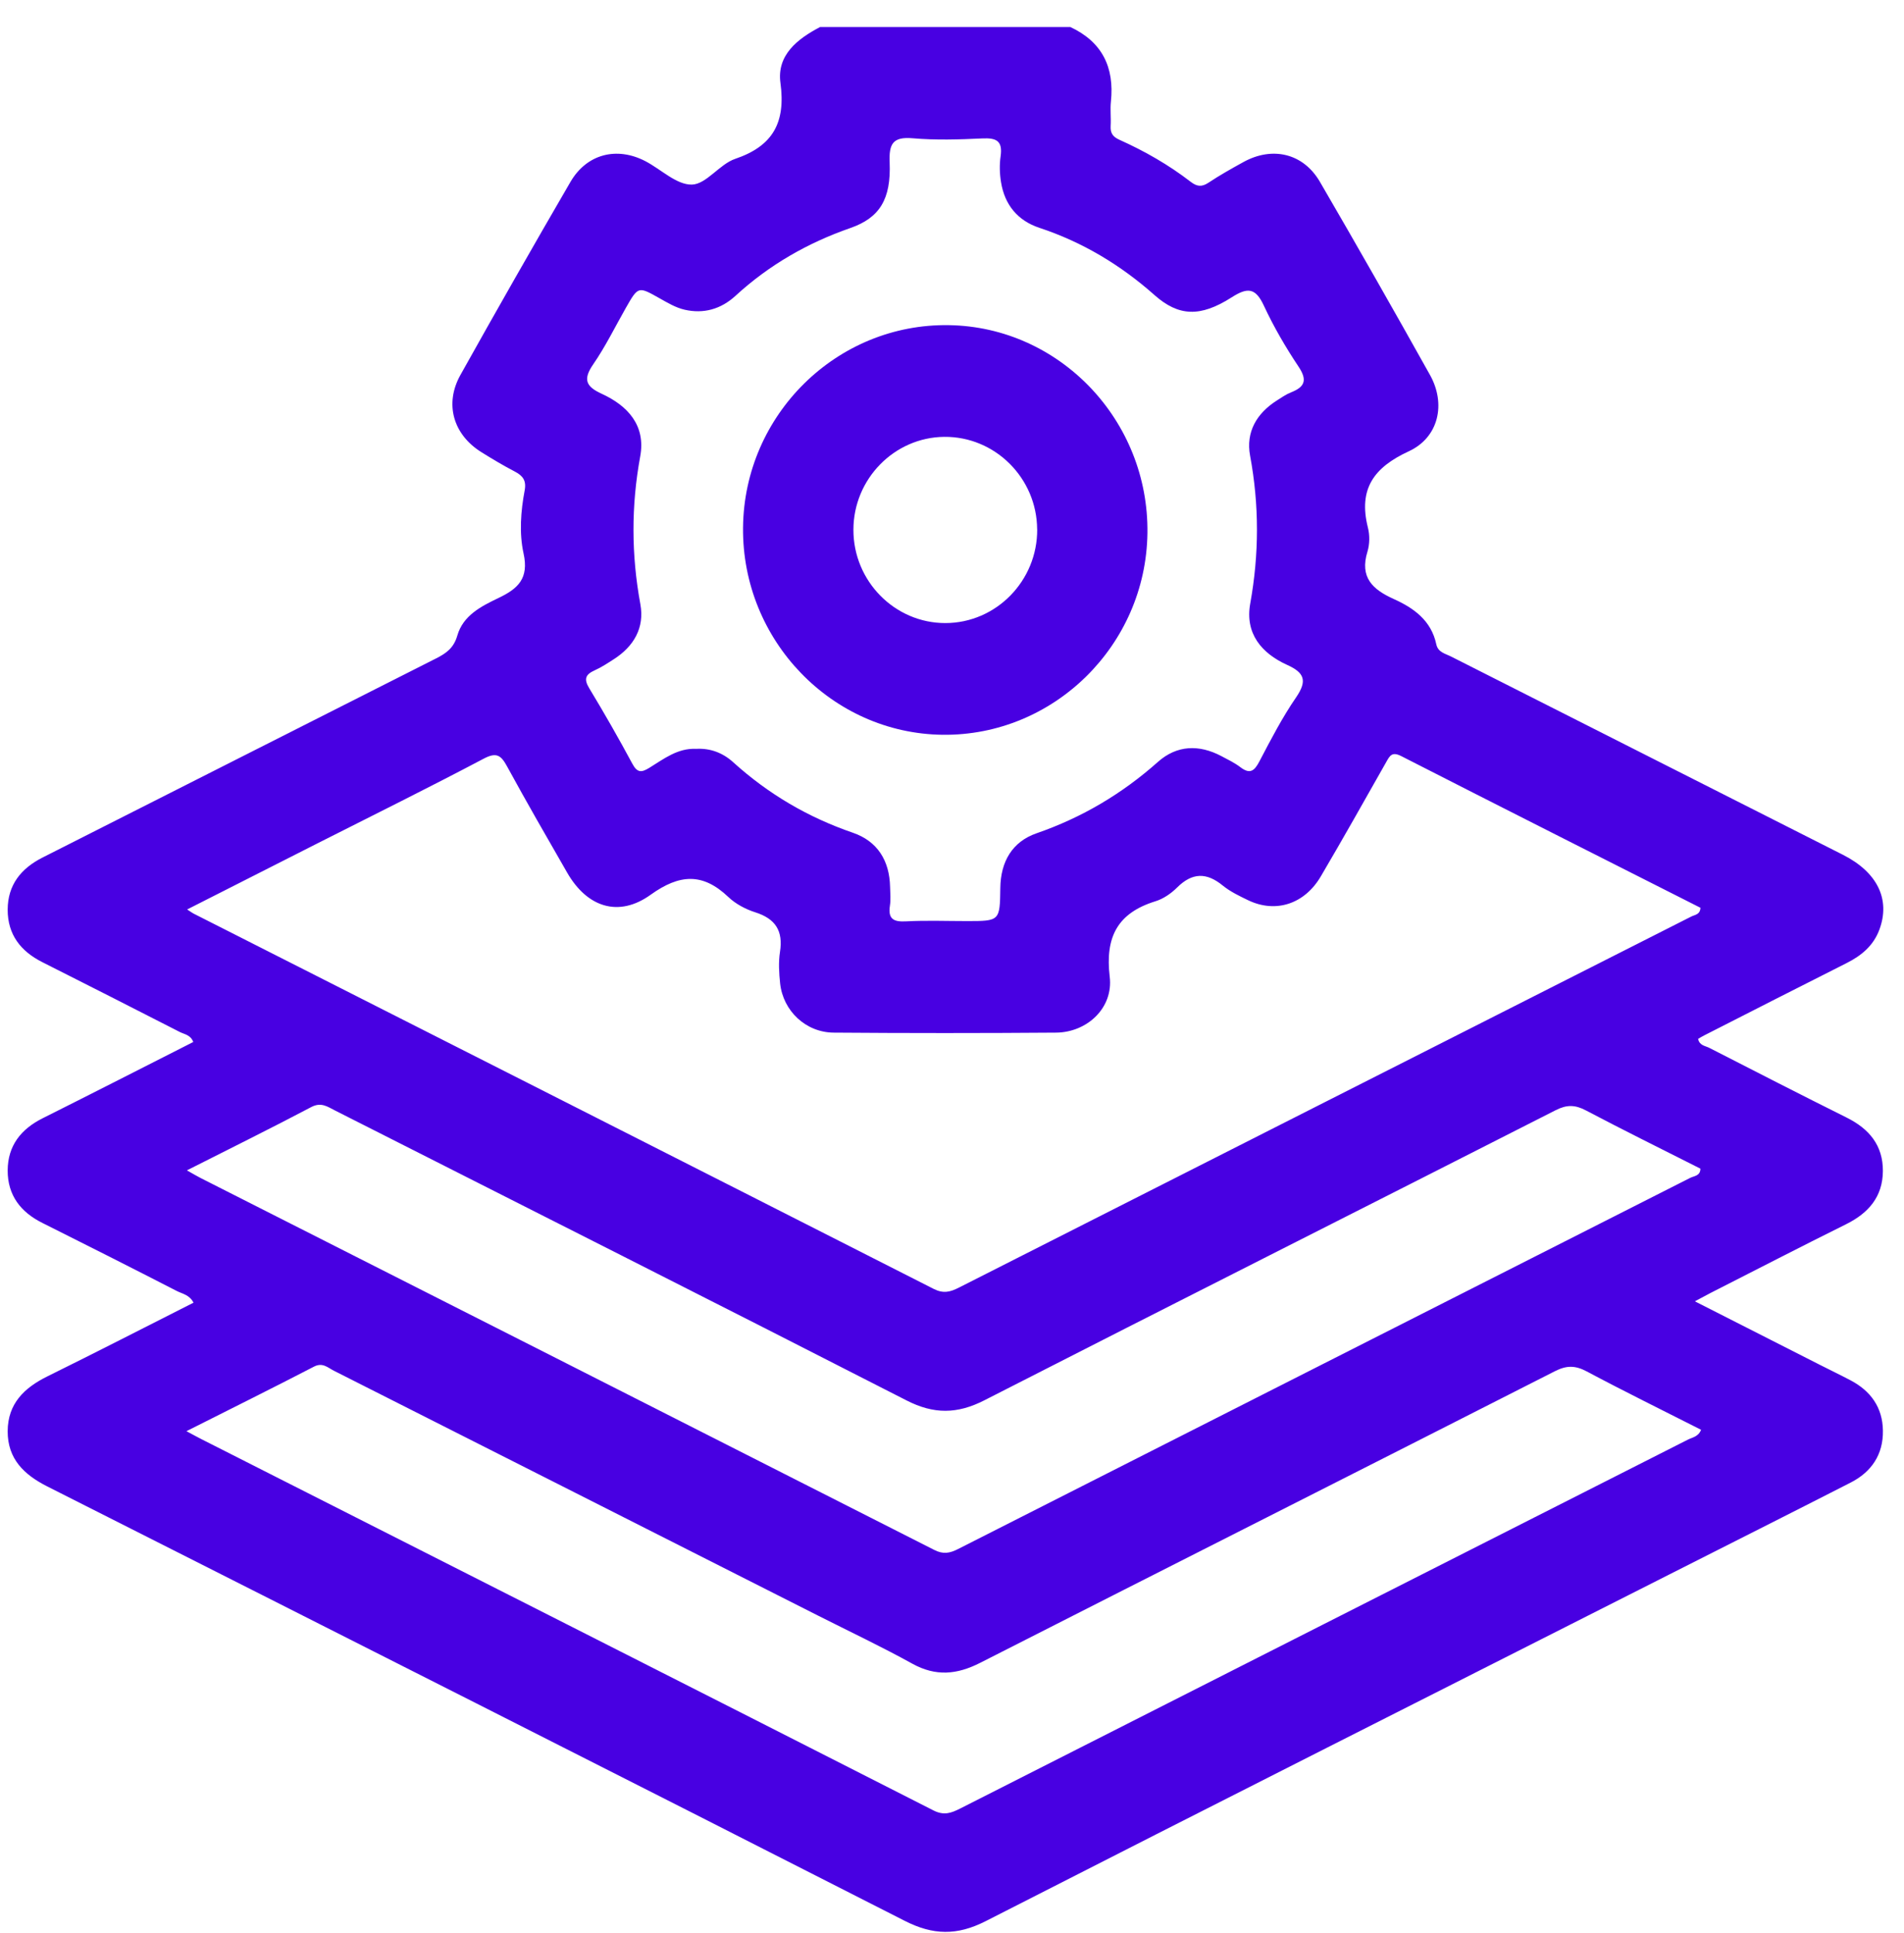<?xml version="1.0" encoding="UTF-8"?>
<svg xmlns="http://www.w3.org/2000/svg" width="67" height="68" viewBox="0 0 67 68" fill="none">
  <g clip-path="url(#clip0_1285_148)">
    <path d="M37.663 0.95C38.777 1.47 39.22 2.358 39.092 3.575C39.062 3.855 39.1 4.143 39.083 4.426C39.068 4.68 39.157 4.812 39.394 4.918C40.282 5.316 41.126 5.799 41.899 6.395C42.12 6.564 42.289 6.584 42.526 6.426C42.922 6.163 43.336 5.931 43.753 5.701C44.776 5.137 45.862 5.391 46.447 6.396C47.758 8.648 49.048 10.913 50.319 13.187C50.89 14.208 50.629 15.385 49.574 15.874C48.349 16.439 47.793 17.194 48.135 18.556C48.203 18.823 48.199 19.141 48.12 19.402C47.839 20.313 48.303 20.735 49.045 21.07C49.745 21.385 50.364 21.823 50.542 22.663C50.603 22.95 50.866 22.992 51.068 23.096C55.662 25.421 60.257 27.743 64.852 30.067C66.066 30.682 66.528 31.636 66.134 32.699C65.923 33.266 65.504 33.611 64.984 33.874C63.309 34.716 61.641 35.569 59.97 36.419C59.897 36.455 59.828 36.499 59.755 36.541C59.802 36.778 60.006 36.785 60.145 36.856C61.755 37.681 63.367 38.506 64.985 39.312C65.769 39.702 66.262 40.283 66.257 41.191C66.251 42.098 65.748 42.67 64.966 43.059C63.365 43.854 61.775 44.674 60.183 45.484C60.036 45.56 59.892 45.639 59.641 45.773C61.163 46.547 62.593 47.272 64.024 47.999C64.389 48.185 64.757 48.361 65.12 48.552C65.826 48.924 66.246 49.502 66.258 50.318C66.272 51.163 65.855 51.775 65.122 52.149C62.993 53.237 60.855 54.31 58.721 55.391C50.707 59.447 42.685 63.492 34.685 67.575C33.678 68.088 32.834 68.073 31.831 67.561C21.787 62.446 11.725 57.366 1.663 52.284C0.846 51.871 0.267 51.316 0.27 50.342C0.274 49.368 0.857 48.813 1.671 48.411C3.387 47.565 5.089 46.691 6.809 45.821C6.671 45.544 6.415 45.509 6.22 45.409C4.648 44.602 3.07 43.805 1.49 43.015C0.729 42.635 0.269 42.047 0.27 41.171C0.274 40.296 0.739 39.716 1.5 39.334C3.267 38.45 5.028 37.55 6.801 36.651C6.707 36.401 6.495 36.383 6.334 36.303C4.722 35.48 3.108 34.657 1.491 33.844C0.73 33.461 0.27 32.876 0.27 32C0.272 31.125 0.739 30.547 1.498 30.163C6.116 27.832 10.727 25.489 15.344 23.16C15.704 22.978 15.967 22.793 16.093 22.355C16.296 21.647 16.937 21.323 17.537 21.036C18.222 20.709 18.62 20.355 18.423 19.464C18.267 18.754 18.324 17.982 18.463 17.248C18.528 16.9 18.395 16.732 18.113 16.585C17.712 16.376 17.321 16.143 16.937 15.903C15.948 15.285 15.633 14.207 16.202 13.189C17.473 10.914 18.764 8.65 20.074 6.398C20.647 5.414 21.704 5.146 22.712 5.67C23.262 5.957 23.807 6.505 24.346 6.493C24.856 6.482 25.317 5.776 25.868 5.589C27.196 5.139 27.653 4.316 27.463 2.917C27.33 1.934 28.063 1.369 28.858 0.95H37.658L37.663 0.95ZM6.586 31.99C6.735 32.086 6.77 32.114 6.808 32.133C15.491 36.532 24.177 40.928 32.855 45.336C33.196 45.509 33.438 45.446 33.744 45.29C42.334 40.935 50.928 36.588 59.518 32.237C59.636 32.177 59.826 32.174 59.837 31.93C56.333 30.158 52.815 28.386 49.306 26.594C48.984 26.43 48.906 26.58 48.777 26.81C48.017 28.151 47.262 29.494 46.48 30.823C45.906 31.802 44.892 32.128 43.927 31.668C43.618 31.519 43.296 31.366 43.031 31.151C42.457 30.68 41.954 30.689 41.421 31.218C41.212 31.426 40.939 31.615 40.66 31.701C39.334 32.111 38.882 32.948 39.05 34.357C39.182 35.452 38.255 36.313 37.162 36.322C34.553 36.342 31.944 36.342 29.336 36.322C28.355 36.315 27.556 35.557 27.452 34.592C27.413 34.224 27.39 33.843 27.447 33.482C27.563 32.739 27.285 32.316 26.581 32.091C26.24 31.983 25.887 31.797 25.63 31.552C24.725 30.69 23.91 30.745 22.897 31.471C21.768 32.282 20.659 31.913 19.959 30.696C19.244 29.454 18.528 28.212 17.842 26.955C17.627 26.561 17.468 26.449 17.018 26.687C15.095 27.703 13.144 28.666 11.204 29.648C9.692 30.414 8.183 31.181 6.583 31.991L6.586 31.99ZM24.497 26.34C24.998 26.312 25.436 26.481 25.802 26.812C27.039 27.932 28.436 28.75 30.012 29.291C30.873 29.587 31.302 30.268 31.321 31.197C31.326 31.415 31.349 31.638 31.316 31.852C31.242 32.333 31.449 32.431 31.885 32.408C32.594 32.37 33.308 32.398 34.019 32.398C35.18 32.398 35.185 32.398 35.2 31.237C35.212 30.307 35.619 29.606 36.478 29.309C38.073 28.757 39.483 27.922 40.747 26.799C41.414 26.207 42.191 26.181 42.976 26.594C43.204 26.715 43.443 26.829 43.647 26.985C43.983 27.241 44.138 27.123 44.316 26.784C44.719 26.015 45.122 25.237 45.612 24.524C46.006 23.947 45.904 23.663 45.299 23.39C44.391 22.98 43.804 22.281 43.995 21.227C44.309 19.485 44.313 17.767 43.989 16.026C43.836 15.196 44.22 14.543 44.922 14.093C45.086 13.988 45.249 13.874 45.427 13.802C45.909 13.613 46.015 13.378 45.697 12.9C45.24 12.216 44.821 11.496 44.474 10.75C44.178 10.114 43.896 10.104 43.341 10.459C42.234 11.167 41.471 11.128 40.626 10.379C39.427 9.316 38.09 8.515 36.574 8.013C35.814 7.761 35.354 7.207 35.225 6.407C35.176 6.109 35.167 5.79 35.211 5.493C35.287 4.952 35.057 4.847 34.574 4.869C33.756 4.908 32.931 4.934 32.118 4.864C31.42 4.803 31.278 5.057 31.306 5.715C31.359 7.004 30.956 7.661 29.925 8.02C28.417 8.545 27.065 9.319 25.884 10.403C25.367 10.878 24.756 11.047 24.087 10.893C23.781 10.823 23.49 10.65 23.21 10.492C22.458 10.069 22.461 10.062 22.018 10.839C21.643 11.499 21.306 12.189 20.877 12.811C20.509 13.345 20.612 13.594 21.174 13.851C22.087 14.27 22.729 14.961 22.529 16.052C22.209 17.795 22.214 19.513 22.534 21.253C22.686 22.083 22.302 22.737 21.6 23.187C21.382 23.327 21.164 23.472 20.929 23.577C20.611 23.721 20.533 23.875 20.733 24.206C21.261 25.078 21.769 25.966 22.252 26.864C22.425 27.186 22.572 27.178 22.847 27.009C23.357 26.696 23.846 26.309 24.495 26.34H24.497ZM6.576 41.166C6.811 41.297 6.934 41.373 7.062 41.437C15.668 45.796 24.275 50.151 32.879 54.519C33.189 54.676 33.419 54.636 33.711 54.487C42.3 50.13 50.892 45.782 59.48 41.429C59.614 41.362 59.835 41.364 59.835 41.106C58.491 40.427 57.139 39.76 55.805 39.057C55.426 38.858 55.136 38.851 54.743 39.05C48.045 42.458 41.331 45.836 34.638 49.255C33.684 49.742 32.86 49.75 31.899 49.258C25.204 45.835 18.49 42.453 11.782 39.057C11.521 38.924 11.299 38.758 10.953 38.94C9.544 39.683 8.115 40.388 6.574 41.168L6.576 41.166ZM6.564 50.342C6.827 50.482 6.956 50.556 7.09 50.622C15.676 54.971 24.265 59.315 32.845 63.679C33.22 63.87 33.474 63.772 33.793 63.611C42.324 59.284 50.857 54.964 59.391 50.64C59.551 50.557 59.762 50.54 59.859 50.291C58.512 49.608 57.163 48.946 55.836 48.239C55.432 48.024 55.127 48.022 54.714 48.232C47.978 51.659 41.228 55.062 34.491 58.489C33.675 58.904 32.931 58.975 32.106 58.52C31.013 57.916 29.882 57.382 28.767 56.818C23.096 53.95 17.425 51.081 11.752 48.216C11.536 48.108 11.354 47.911 11.047 48.071C9.599 48.822 8.138 49.545 6.564 50.339V50.342Z" fill="#4800E2"></path>
    <path d="M33.166 25.845C29.267 25.796 26.108 22.52 26.147 18.558C26.185 14.585 29.45 11.373 33.391 11.437C37.291 11.498 40.43 14.787 40.377 18.753C40.325 22.7 37.079 25.892 33.166 25.845ZM36.496 18.618C36.485 16.813 35.014 15.349 33.225 15.366C31.468 15.384 30.034 16.848 30.031 18.63C30.026 20.439 31.484 21.919 33.27 21.916C35.055 21.912 36.508 20.429 36.498 18.618H36.496Z" fill="#4800E2"></path>
  </g>
  <defs>
    <clipPath id="clip0_1285_148">
      <rect width="66" height="67" fill="white" transform="translate(0.27 0.95)"></rect>
    </clipPath>
  </defs>
</svg>
